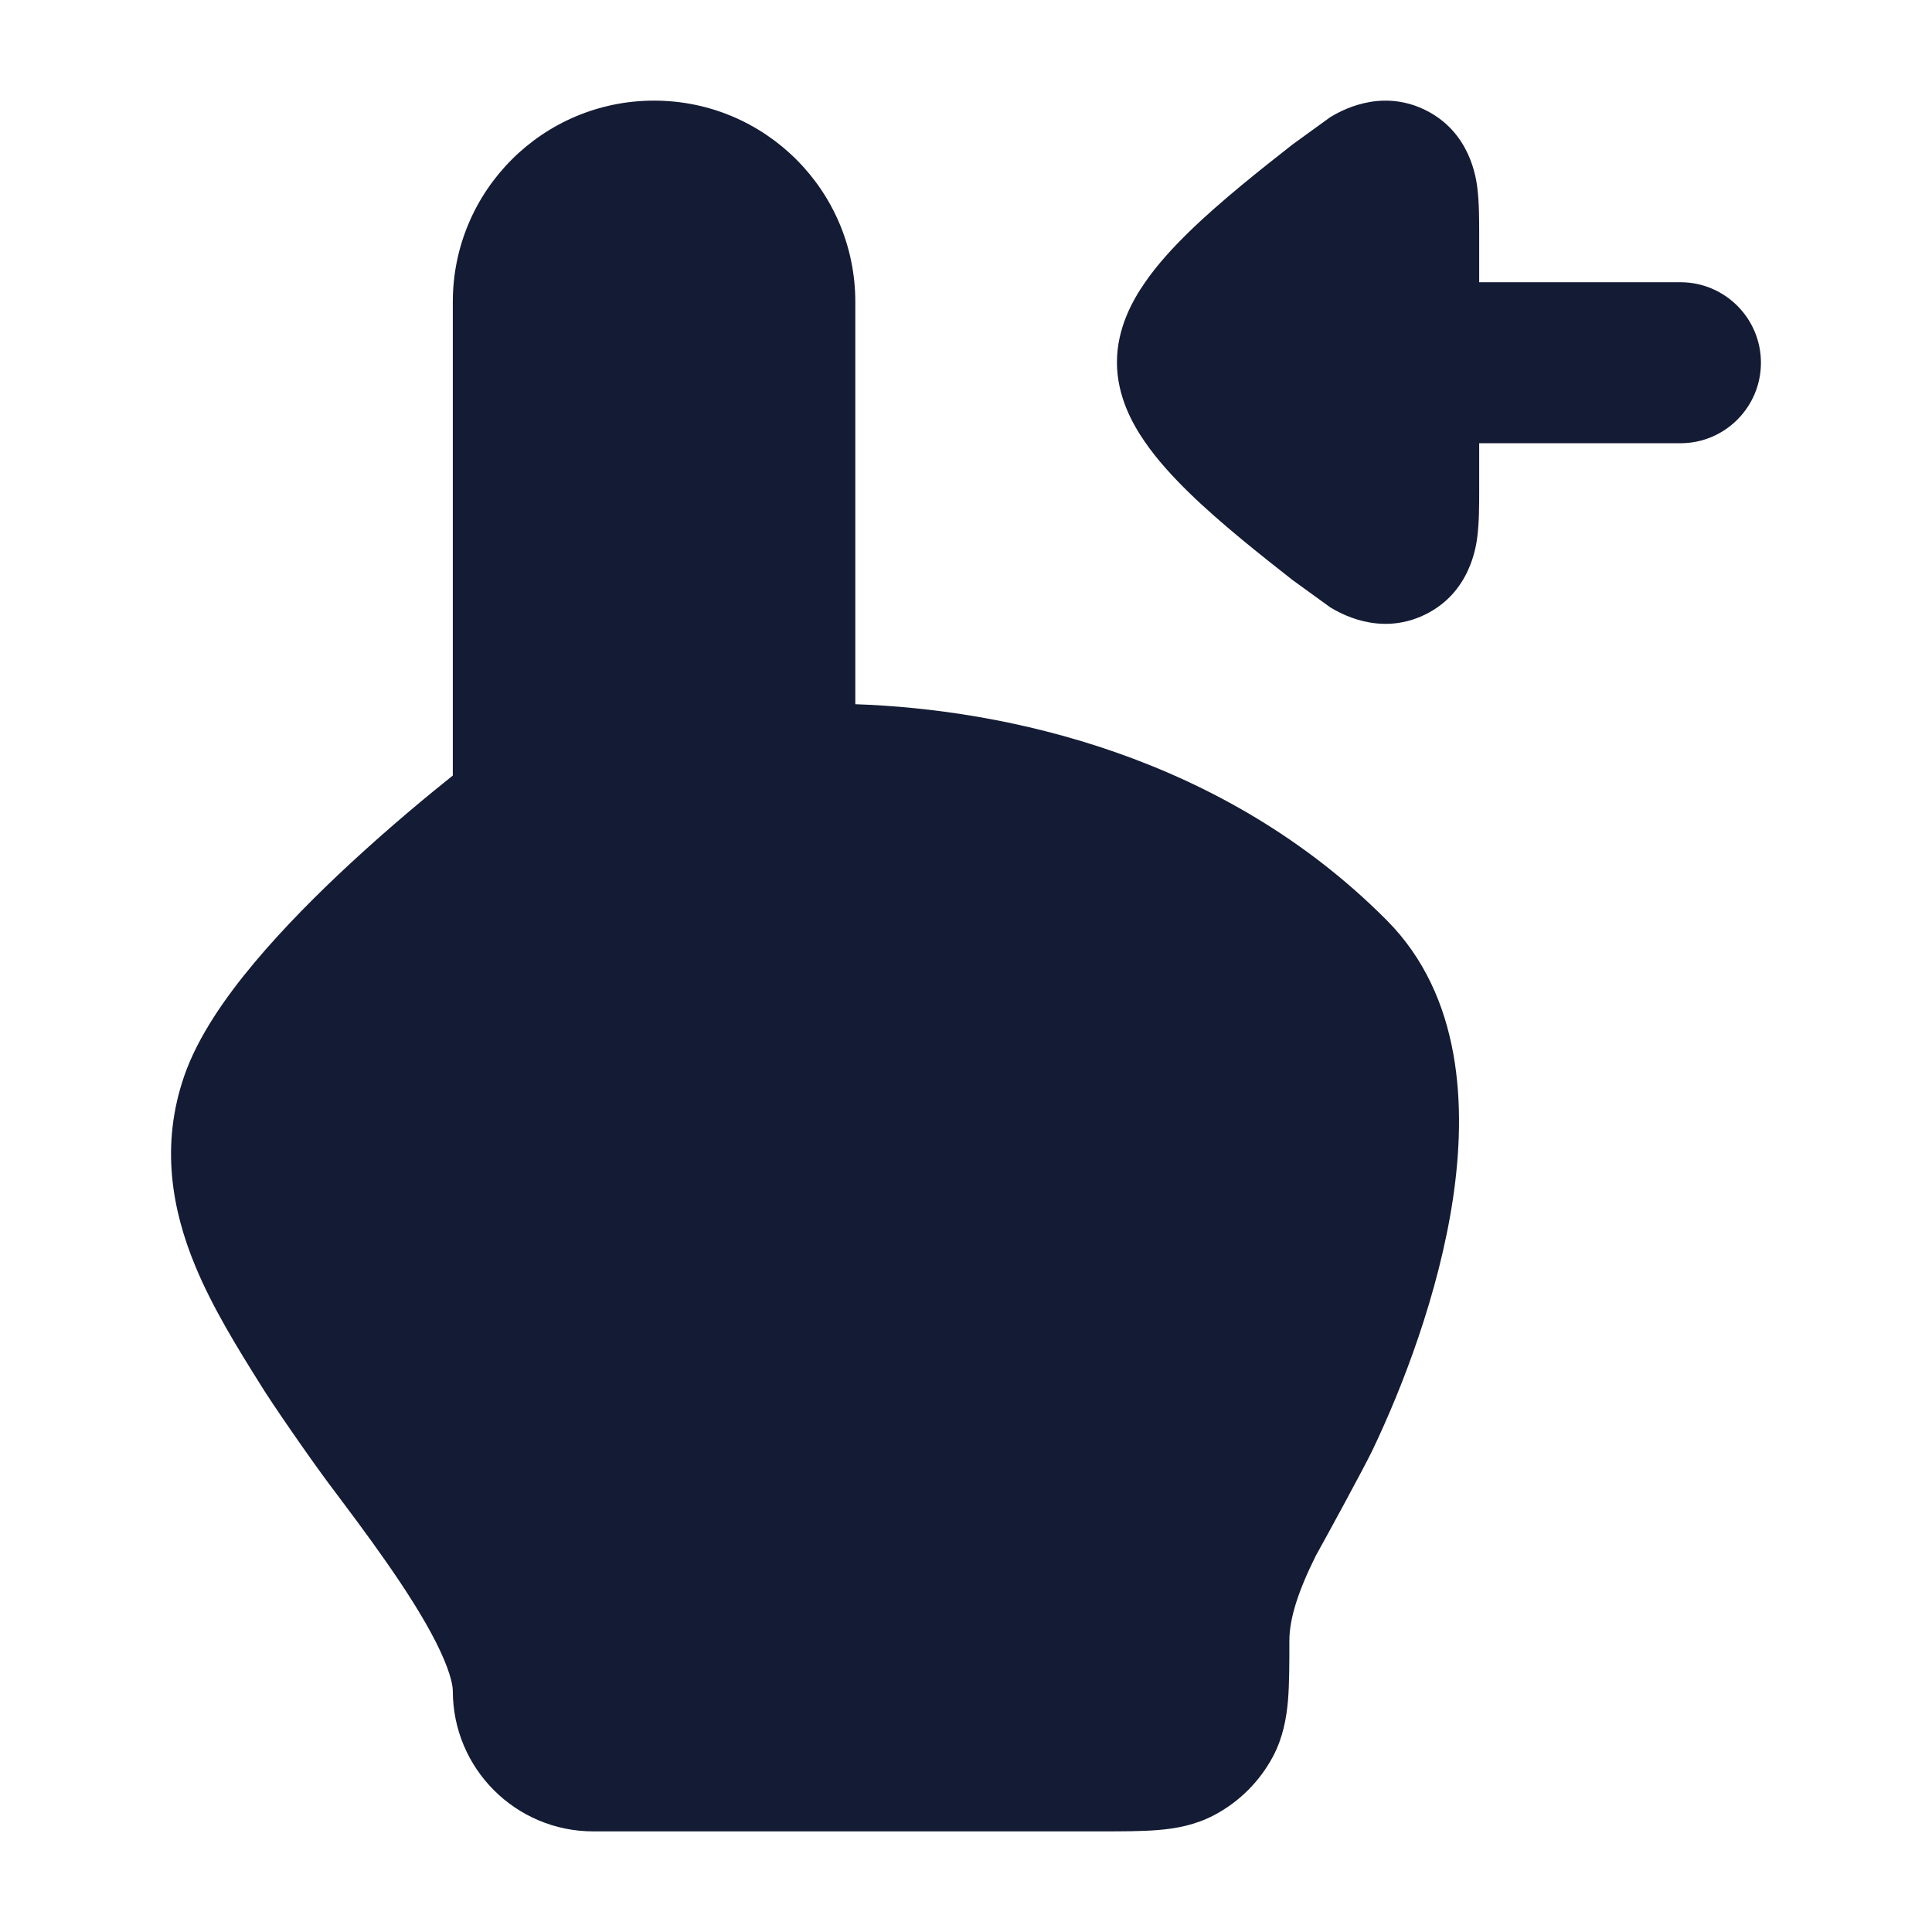 <svg width="24" height="24" viewBox="0 0 24 24" fill="none" xmlns="http://www.w3.org/2000/svg">
<path d="M4.355 10.723C4.856 10.26 5.331 9.868 5.625 9.634V3.75C5.625 2.369 6.744 1.25 8.125 1.25C9.506 1.25 10.625 2.369 10.625 3.75V8.748C12.489 8.811 15.194 9.386 17.228 11.433C18.164 12.375 18.219 13.753 18.049 14.893C17.872 16.07 17.422 17.236 17.05 18.013C16.942 18.238 16.467 19.109 16.347 19.323C16.131 19.756 16.017 20.1 16.017 20.382V20.382C16.017 20.647 16.017 20.918 16 21.121C15.981 21.341 15.939 21.581 15.815 21.817C15.65 22.128 15.395 22.383 15.083 22.548C14.848 22.672 14.608 22.715 14.388 22.733C14.185 22.75 13.941 22.75 13.676 22.75H7.37C6.406 22.75 5.625 21.969 5.625 21.005C5.625 20.919 5.579 20.722 5.413 20.395C5.257 20.088 5.036 19.742 4.784 19.383C4.561 19.063 4.324 18.749 4.102 18.453L4.102 18.453C3.868 18.141 3.373 17.428 3.226 17.185C2.957 16.755 2.638 16.243 2.423 15.72C2.142 15.039 1.987 14.234 2.29 13.362C2.46 12.874 2.802 12.386 3.158 11.961C3.524 11.524 3.953 11.095 4.355 10.723Z" fill="#141B34"/>
<path d="M20.875 5.506C21.427 5.506 21.875 5.058 21.875 4.506C21.875 3.954 21.427 3.506 20.875 3.506L18.375 3.506L18.375 2.912C18.375 2.736 18.375 2.52 18.353 2.344L18.353 2.341C18.337 2.214 18.265 1.638 17.7 1.364C17.133 1.089 16.633 1.391 16.524 1.456L16.056 1.795C15.68 2.09 15.166 2.495 14.775 2.876C14.58 3.066 14.378 3.283 14.22 3.514C14.078 3.719 13.875 4.069 13.875 4.5C13.875 4.931 14.078 5.281 14.22 5.486C14.378 5.717 14.58 5.934 14.775 6.124C15.166 6.505 15.68 6.91 16.056 7.205L16.524 7.544C16.633 7.609 17.133 7.911 17.7 7.636C18.265 7.362 18.337 6.786 18.353 6.659L18.353 6.656C18.375 6.48 18.375 6.264 18.375 6.088L18.375 5.506L20.875 5.506Z" fill="#141B34"/>
</svg>
